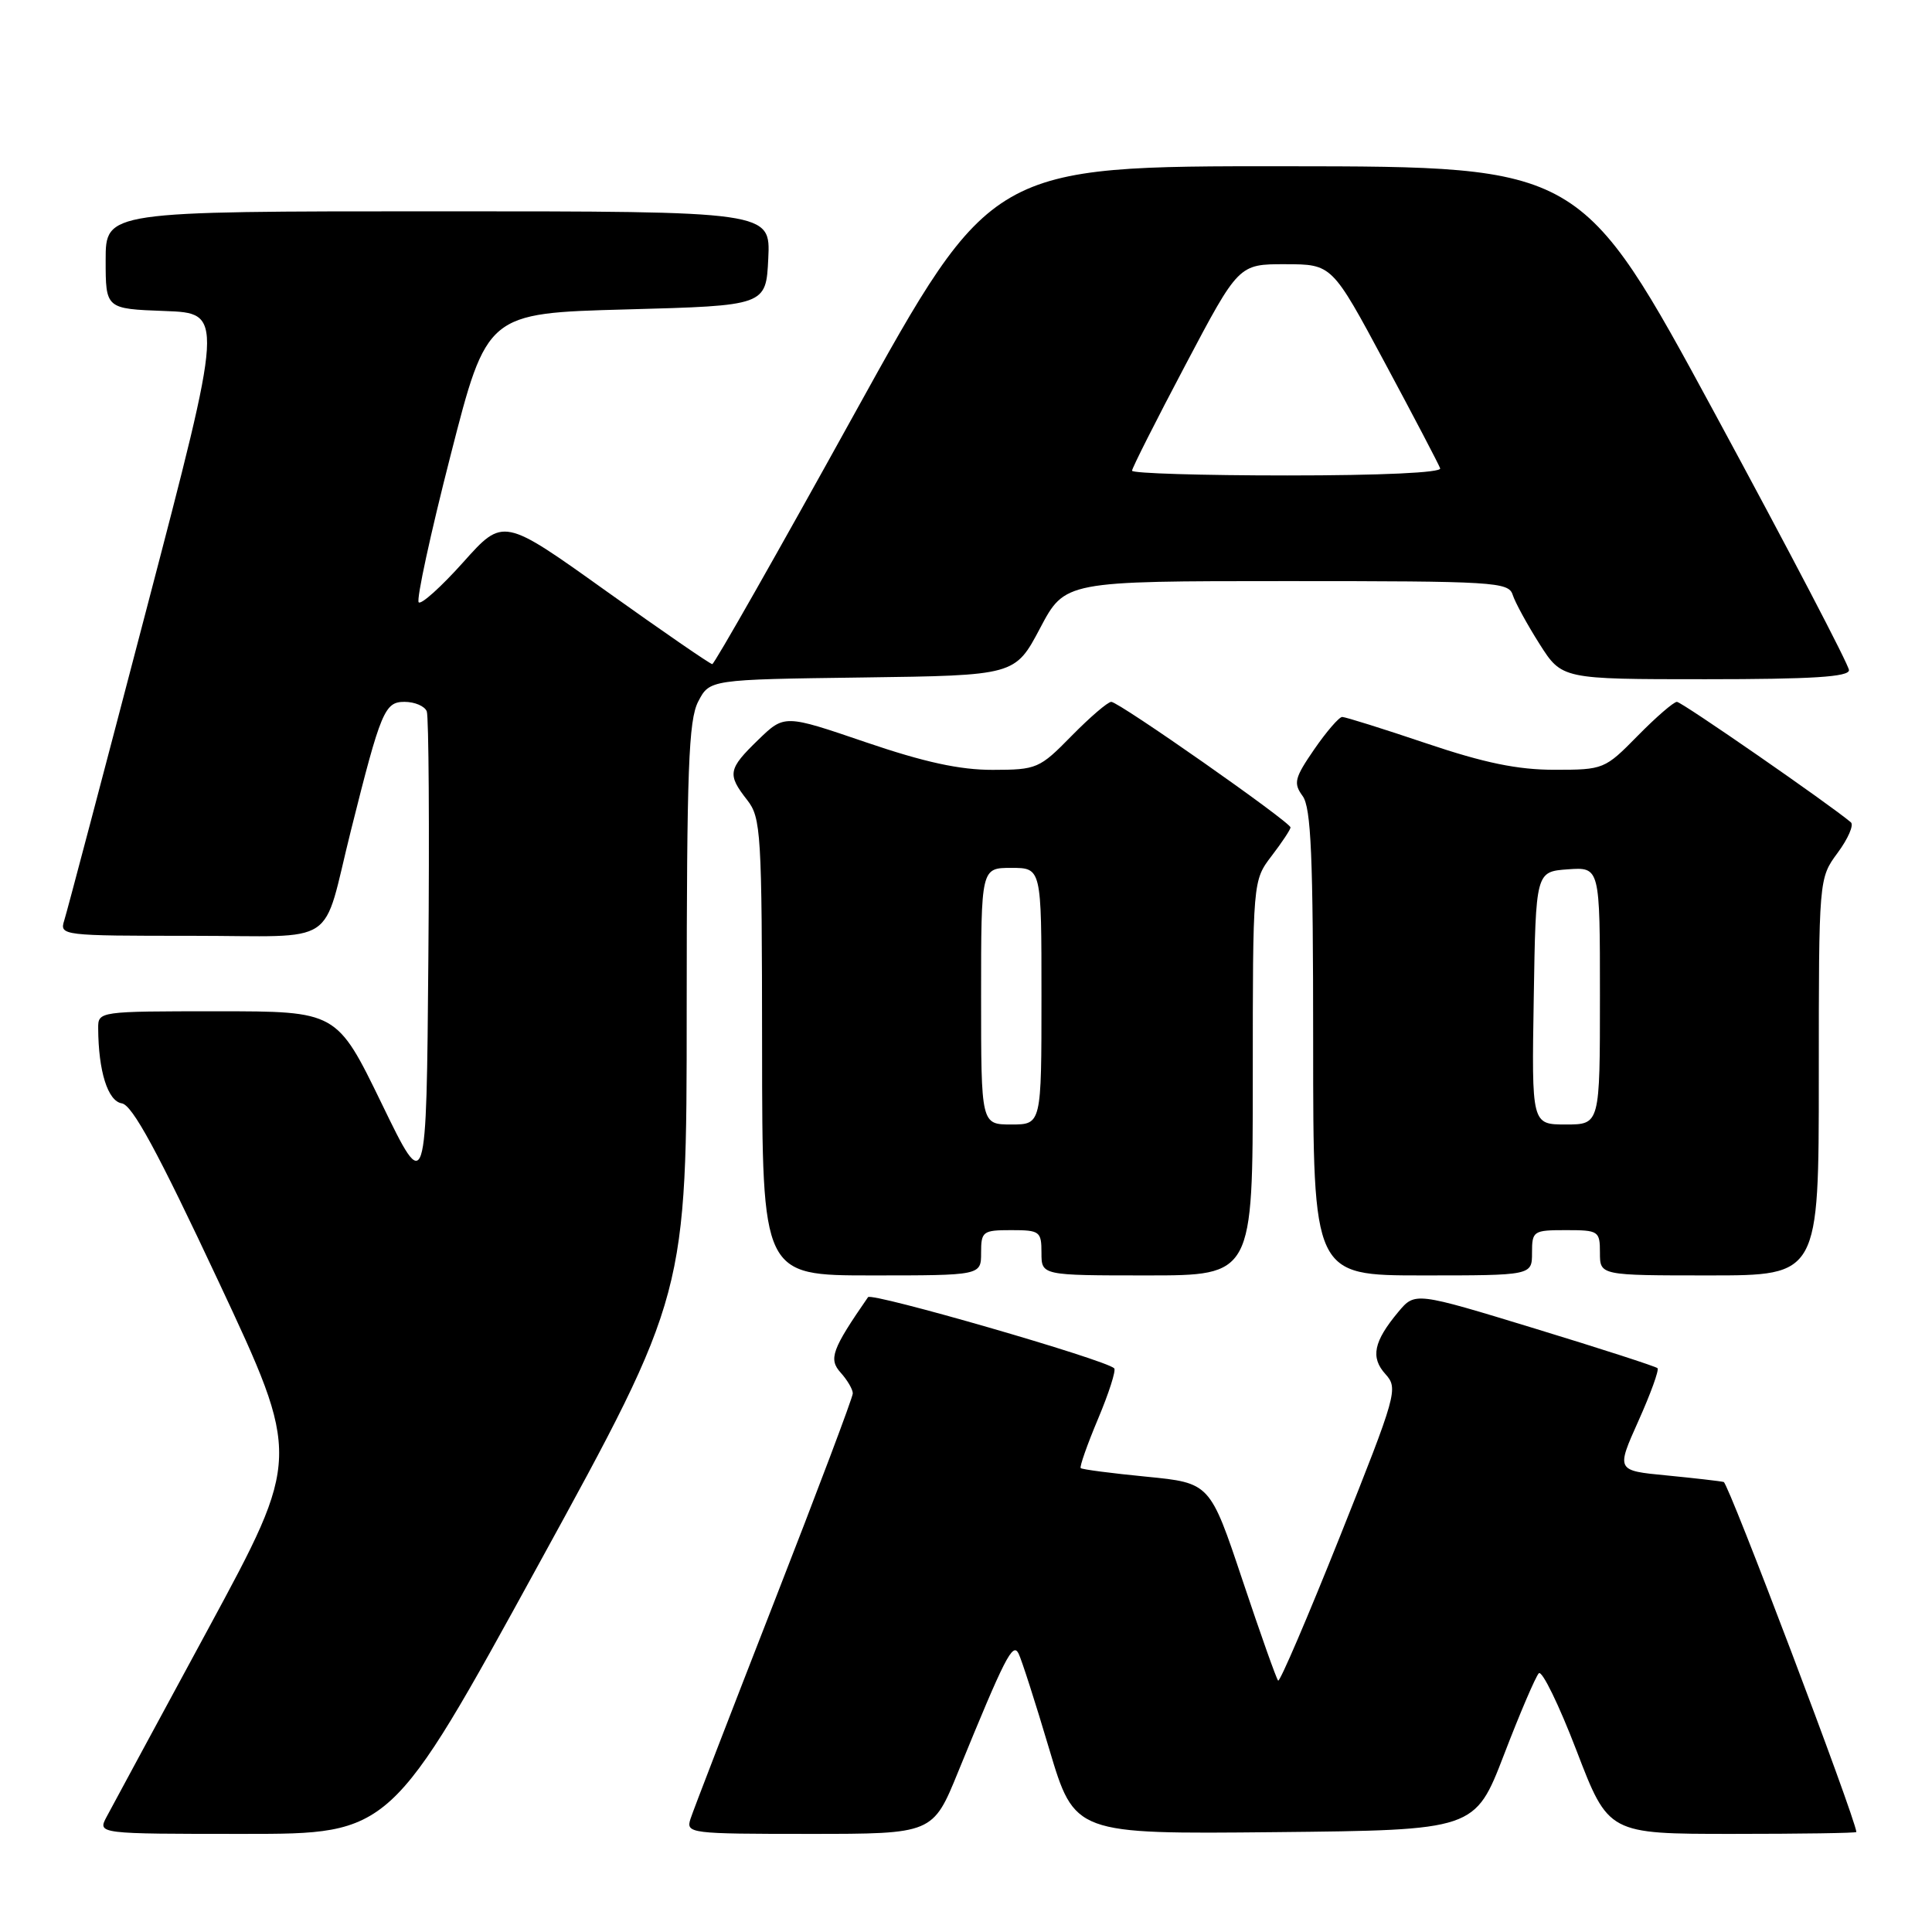 <?xml version="1.0" encoding="UTF-8" standalone="no"?>
<!DOCTYPE svg PUBLIC "-//W3C//DTD SVG 1.1//EN" "http://www.w3.org/Graphics/SVG/1.1/DTD/svg11.dtd" >
<svg xmlns="http://www.w3.org/2000/svg" xmlns:xlink="http://www.w3.org/1999/xlink" version="1.1" viewBox="0 0 256 256">
 <g >
 <path fill="currentColor"
d=" M 71.39 207.25 C 90.99 171.50 90.99 171.50 90.99 133.70 C 91.00 101.90 91.24 95.44 92.51 92.97 C 94.03 90.04 94.03 90.04 114.26 89.77 C 134.50 89.50 134.50 89.50 137.81 83.25 C 141.11 77.00 141.11 77.00 170.49 77.00 C 198.02 77.00 199.90 77.11 200.44 78.82 C 200.76 79.82 202.36 82.75 203.99 85.32 C 206.96 90.00 206.96 90.00 225.98 90.00 C 240.13 90.00 245.00 89.69 245.00 88.80 C 245.00 88.14 237.01 72.85 227.25 54.83 C 209.50 22.06 209.50 22.06 170.43 22.03 C 131.37 22.00 131.37 22.00 113.12 55.00 C 103.09 73.15 94.65 88.00 94.38 88.00 C 94.10 88.00 87.76 83.63 80.28 78.29 C 66.68 68.57 66.68 68.57 61.38 74.50 C 58.47 77.75 55.81 80.15 55.48 79.81 C 55.15 79.48 57.04 70.72 59.70 60.35 C 64.52 41.50 64.52 41.50 83.01 41.00 C 101.50 40.50 101.50 40.50 101.80 34.25 C 102.10 28.00 102.10 28.00 58.05 28.00 C 14.00 28.00 14.00 28.00 14.00 34.46 C 14.00 40.92 14.00 40.92 21.83 41.21 C 29.67 41.50 29.67 41.50 19.41 80.72 C 13.77 102.28 8.87 120.85 8.51 121.97 C 7.88 123.96 8.22 124.00 25.39 124.00 C 45.21 124.00 42.56 125.76 46.51 110.00 C 50.47 94.19 50.97 93.00 53.60 93.00 C 54.96 93.00 56.28 93.57 56.55 94.26 C 56.81 94.95 56.91 109.68 56.76 126.98 C 56.50 158.45 56.50 158.45 50.57 146.22 C 44.63 134.00 44.63 134.00 28.82 134.00 C 13.08 134.00 13.00 134.01 13.01 136.25 C 13.04 141.95 14.28 145.90 16.14 146.20 C 17.54 146.42 20.88 152.57 28.96 169.81 C 39.88 193.11 39.88 193.11 27.60 215.81 C 20.84 228.29 14.78 239.51 14.12 240.75 C 12.93 243.00 12.93 243.00 32.36 243.00 C 51.79 243.00 51.79 243.00 71.39 207.25 Z  M 126.97 234.75 C 133.17 219.58 134.19 217.58 134.96 219.09 C 135.35 219.86 137.19 225.57 139.03 231.77 C 142.39 243.03 142.39 243.03 168.92 242.77 C 195.44 242.50 195.44 242.50 199.29 232.50 C 201.40 227.00 203.48 222.15 203.90 221.72 C 204.32 221.28 206.57 225.90 208.90 231.97 C 213.13 243.00 213.13 243.00 229.56 243.00 C 238.60 243.00 245.99 242.89 245.98 242.75 C 245.77 240.68 229.04 196.53 228.40 196.37 C 227.90 196.25 224.50 195.86 220.82 195.50 C 214.15 194.86 214.15 194.86 217.10 188.28 C 218.72 184.67 219.86 181.52 219.63 181.29 C 219.39 181.06 212.07 178.69 203.35 176.03 C 187.50 171.19 187.50 171.19 185.28 173.84 C 182.01 177.76 181.57 179.87 183.59 182.09 C 185.29 183.98 185.07 184.74 177.56 203.57 C 173.27 214.31 169.58 222.92 169.36 222.69 C 169.13 222.46 167.01 216.48 164.64 209.39 C 160.33 196.50 160.33 196.50 151.92 195.67 C 147.30 195.22 143.37 194.71 143.20 194.53 C 143.03 194.36 144.06 191.42 145.50 188.00 C 146.94 184.58 147.90 181.57 147.64 181.31 C 146.51 180.17 115.48 171.21 115.02 171.88 C 110.22 178.82 109.77 180.08 111.39 181.88 C 112.27 182.86 113.00 184.09 113.00 184.63 C 113.00 185.16 108.30 197.62 102.56 212.32 C 96.82 227.02 91.84 239.93 91.49 241.02 C 90.88 242.94 91.38 243.00 107.24 243.00 C 123.61 243.00 123.61 243.00 126.97 234.75 Z  M 130.00 166.00 C 130.00 163.17 130.22 163.00 134.00 163.00 C 137.78 163.00 138.00 163.17 138.00 166.00 C 138.00 169.00 138.00 169.00 152.00 169.00 C 166.00 169.00 166.00 169.00 166.00 142.84 C 166.00 116.69 166.00 116.69 168.50 113.41 C 169.88 111.61 171.00 109.91 171.00 109.64 C 171.00 108.94 148.26 93.00 147.25 93.00 C 146.79 93.00 144.43 95.03 142.00 97.50 C 137.74 101.85 137.38 102.00 131.54 102.01 C 127.18 102.02 122.50 101.00 114.72 98.35 C 103.94 94.67 103.94 94.67 100.47 98.03 C 96.47 101.91 96.34 102.60 99.00 106.00 C 100.84 108.35 100.96 110.27 100.98 138.75 C 101.00 169.00 101.00 169.00 115.50 169.00 C 130.00 169.00 130.00 169.00 130.00 166.00 Z  M 203.00 166.00 C 203.00 163.11 203.17 163.00 207.50 163.00 C 211.83 163.00 212.00 163.11 212.00 166.00 C 212.00 169.00 212.00 169.00 226.50 169.00 C 241.00 169.00 241.00 169.00 241.00 142.69 C 241.00 116.39 241.00 116.39 243.50 113.00 C 244.88 111.13 245.67 109.32 245.25 108.96 C 242.48 106.61 222.84 93.00 222.20 93.00 C 221.77 93.00 219.43 95.03 217.00 97.50 C 212.65 101.93 212.48 102.00 205.99 102.00 C 201.10 102.00 196.71 101.10 189.00 98.50 C 183.28 96.57 178.27 95.00 177.85 95.00 C 177.44 95.00 175.77 96.93 174.15 99.28 C 171.53 103.09 171.36 103.77 172.60 105.47 C 173.73 107.01 174.00 113.39 174.00 138.19 C 174.00 169.00 174.00 169.00 188.50 169.00 C 203.00 169.00 203.00 169.00 203.00 166.00 Z  M 150.00 62.37 C 150.00 62.03 153.18 55.73 157.07 48.37 C 164.13 35.00 164.13 35.00 170.32 35.01 C 176.50 35.02 176.50 35.02 183.50 48.07 C 187.35 55.24 190.65 61.54 190.83 62.06 C 191.03 62.63 183.03 63.00 170.58 63.00 C 159.26 63.00 150.00 62.72 150.00 62.37 Z  M 130.00 132.00 C 130.00 115.00 130.00 115.00 134.00 115.00 C 138.00 115.00 138.00 115.00 138.00 132.00 C 138.00 149.00 138.00 149.00 134.00 149.00 C 130.00 149.00 130.00 149.00 130.00 132.00 Z  M 203.23 132.25 C 203.50 115.50 203.50 115.50 207.75 115.19 C 212.00 114.89 212.00 114.89 212.00 131.94 C 212.00 149.00 212.00 149.00 207.48 149.00 C 202.95 149.00 202.95 149.00 203.23 132.25 Z "/>
</g>
</svg>